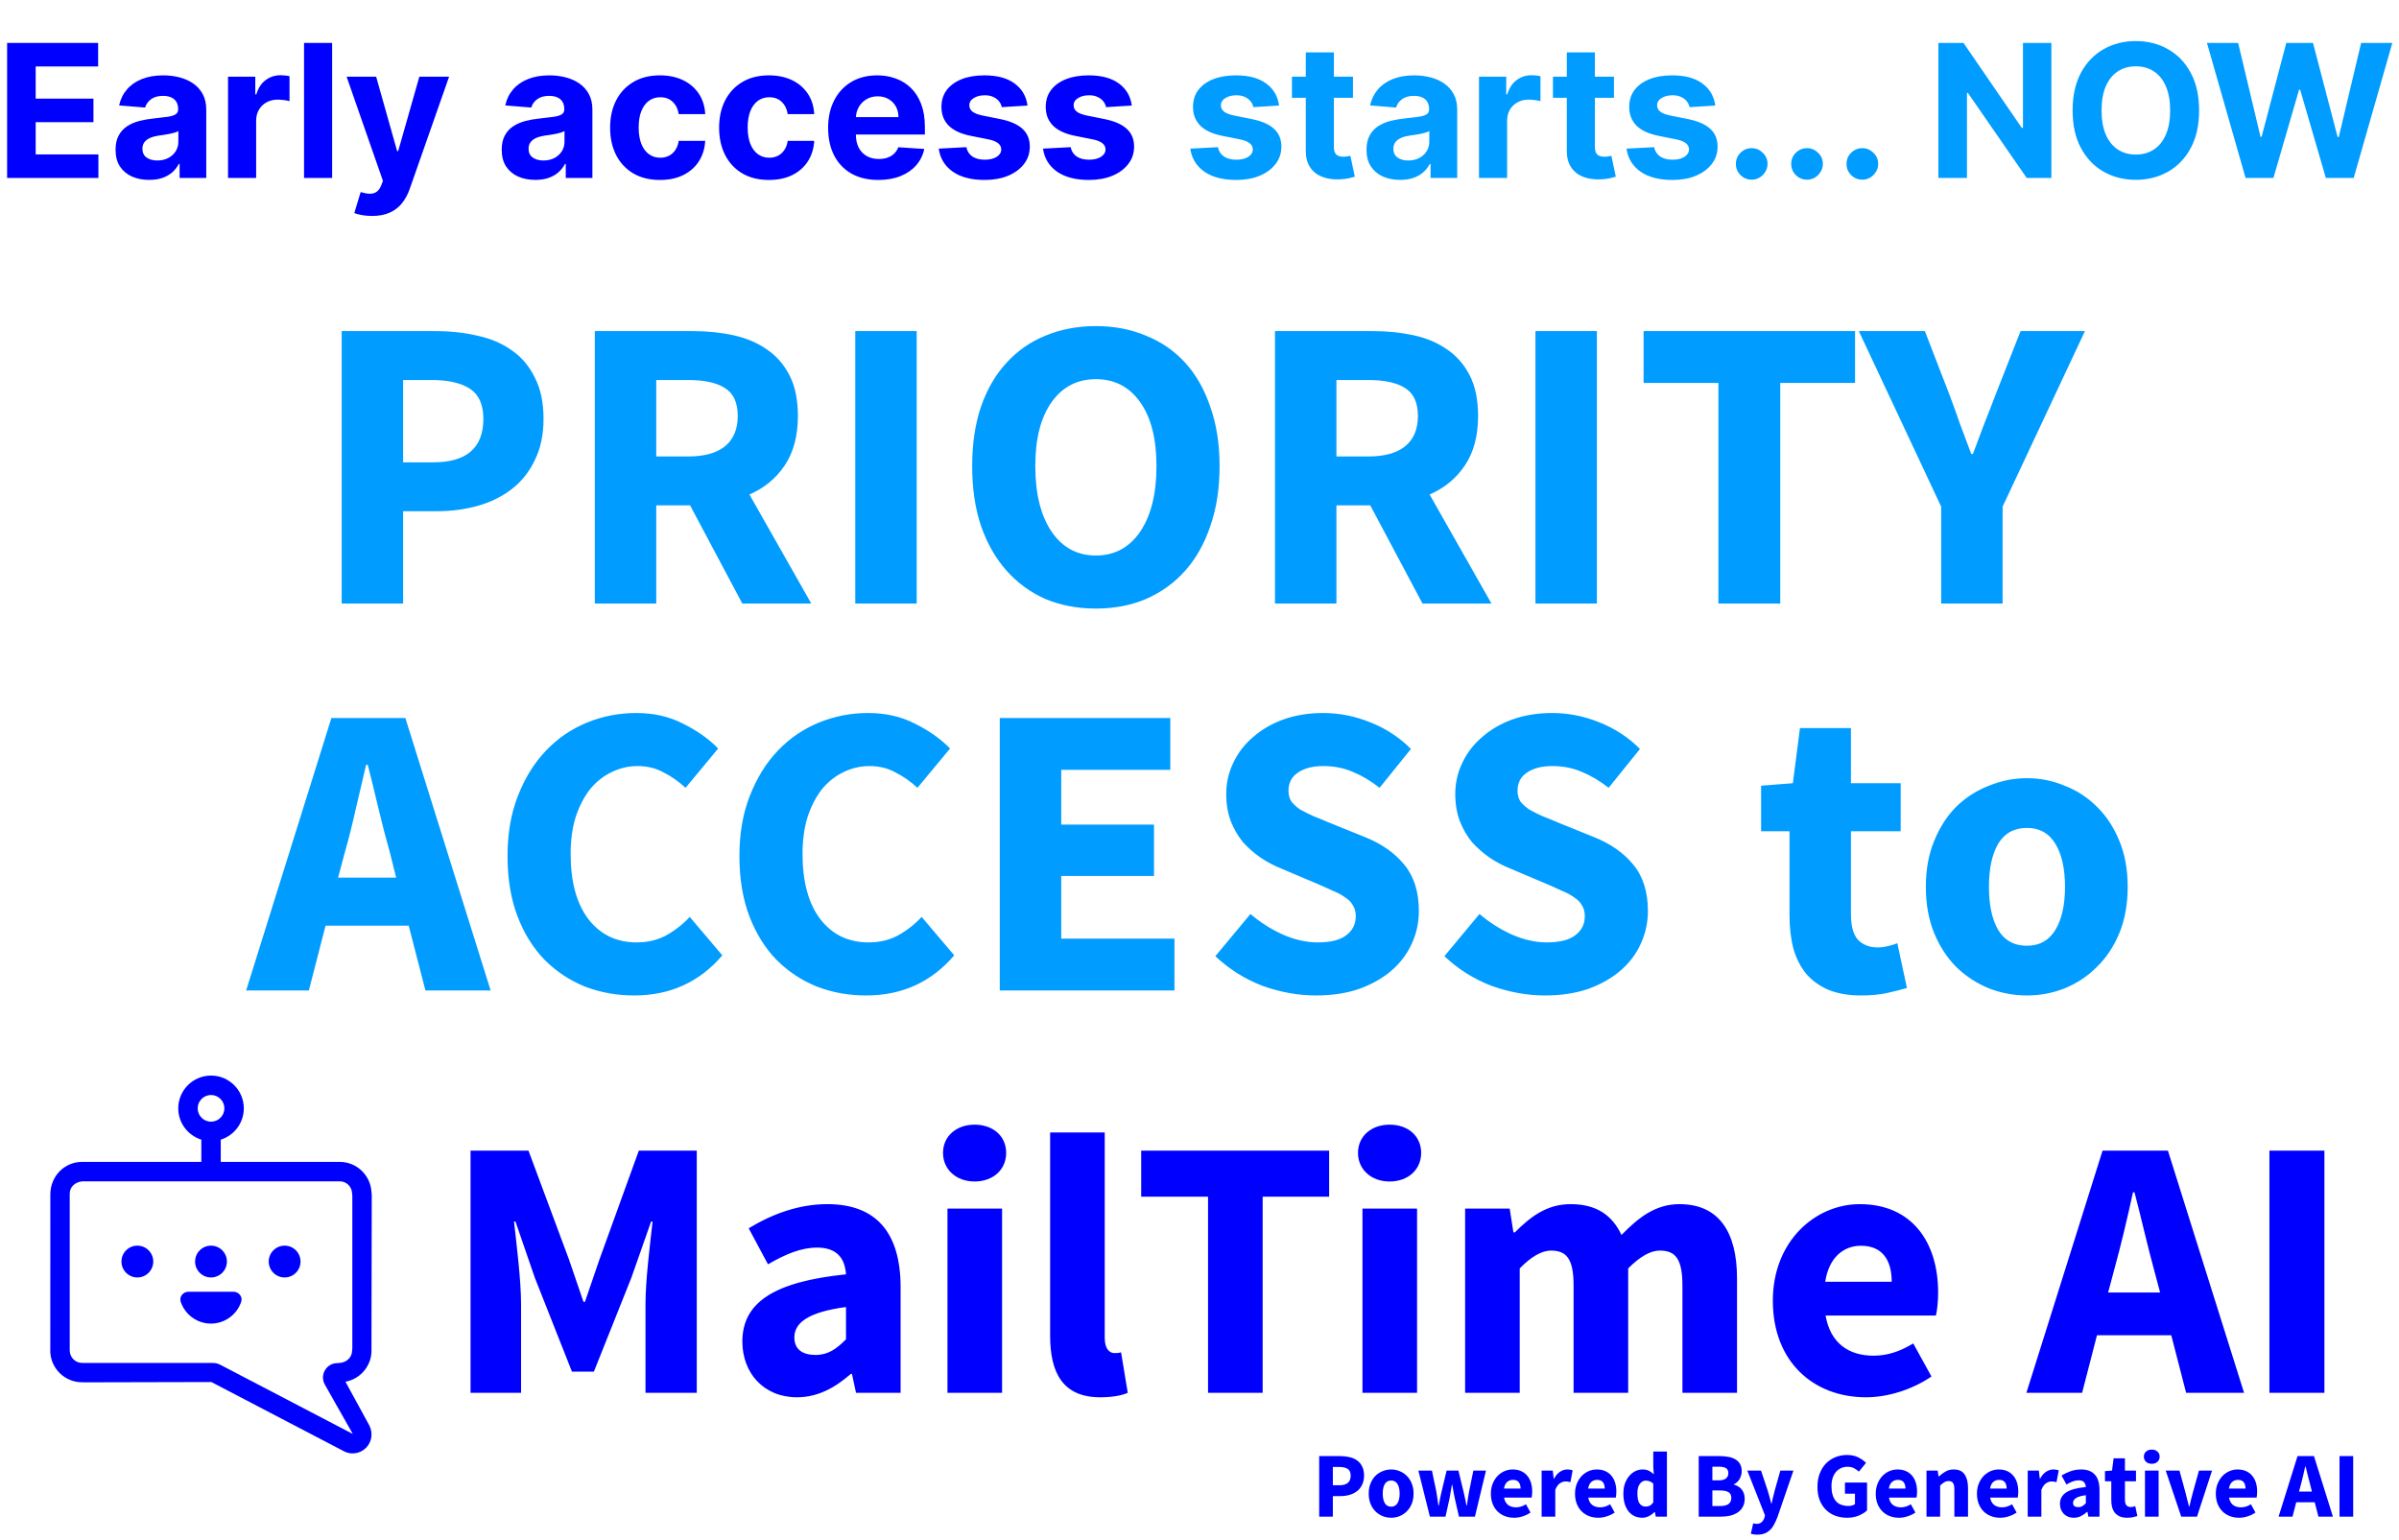 <svg width="310" height="199" viewBox="0 0 310 199" fill="none" xmlns="http://www.w3.org/2000/svg">
<path d="M60.804 180V148.704H68.292L73.524 162.768L75.396 168.24H75.588L77.46 162.768L82.548 148.704H90.036V180H83.412V168.528C83.412 165.456 83.988 160.896 84.324 157.872H84.132L81.588 165.12L76.74 177.264H73.908L69.108 165.12L66.612 157.872H66.42C66.756 160.896 67.332 165.456 67.332 168.528V180H60.804ZM95.928 173.376C95.928 168.384 99.912 165.648 109.32 164.688C109.176 162.576 108.12 161.232 105.576 161.232C103.56 161.232 101.544 162.048 99.24 163.392L96.744 158.736C99.768 156.912 103.176 155.616 106.92 155.616C113.016 155.616 116.376 159.072 116.376 166.368V180H110.616L110.088 177.552H109.944C107.928 179.328 105.672 180.576 102.984 180.576C98.664 180.576 95.928 177.408 95.928 173.376ZM102.648 172.848C102.648 174.384 103.704 175.104 105.384 175.104C107.016 175.104 108.072 174.336 109.32 173.088V168.912C104.28 169.584 102.648 171.024 102.648 172.848ZM125.937 152.688C123.585 152.688 121.857 151.152 121.857 148.992C121.857 146.832 123.585 145.344 125.937 145.344C128.337 145.344 130.017 146.832 130.017 148.992C130.017 151.152 128.337 152.688 125.937 152.688ZM122.433 180V156.192H129.489V180H122.433ZM135.698 172.608V146.352H142.754V172.896C142.754 174.384 143.426 174.864 144.002 174.864C144.29 174.864 144.482 174.864 144.866 174.768L145.73 180C144.962 180.336 143.762 180.576 142.178 180.576C137.33 180.576 135.698 177.408 135.698 172.608ZM156.105 180V154.656H147.465V148.704H171.753V154.656H163.161V180H156.105ZM179.562 152.688C177.21 152.688 175.482 151.152 175.482 148.992C175.482 146.832 177.21 145.344 179.562 145.344C181.962 145.344 183.642 146.832 183.642 148.992C183.642 151.152 181.962 152.688 179.562 152.688ZM176.058 180V156.192H183.114V180H176.058ZM189.323 180V156.192H195.083L195.563 159.264H195.755C197.723 157.296 199.835 155.616 202.955 155.616C206.315 155.616 208.331 157.056 209.531 159.6C211.643 157.44 213.851 155.616 217.019 155.616C222.155 155.616 224.459 159.264 224.459 165.216V180H217.403V166.128C217.403 162.672 216.491 161.616 214.475 161.616C213.275 161.616 211.931 162.384 210.395 163.92V180H203.339V166.128C203.339 162.672 202.427 161.616 200.411 161.616C199.259 161.616 197.867 162.384 196.379 163.92V180H189.323ZM229.087 168.096C229.087 160.368 234.607 155.616 240.319 155.616C247.087 155.616 250.447 160.56 250.447 167.04C250.447 168.288 250.303 169.44 250.159 170.016H235.903C236.527 173.616 238.927 175.2 242.095 175.2C243.871 175.2 245.503 174.672 247.231 173.616L249.583 177.888C247.135 179.568 243.967 180.576 241.135 180.576C234.319 180.576 229.087 175.968 229.087 168.096ZM235.855 165.648H244.447C244.447 162.912 243.295 160.992 240.463 160.992C238.255 160.992 236.335 162.48 235.855 165.648ZM272.412 167.04H279.132L278.364 164.16C277.5 161.04 276.684 157.344 275.82 154.08H275.628C274.908 157.392 274.044 161.04 273.18 164.16L272.412 167.04ZM282.492 180L280.572 172.56H270.972L269.052 180H261.851L271.692 148.704H280.14L289.98 180H282.492ZM293.257 180V148.704H300.361V180H293.257Z" fill="#0000FF"/>
<path fill-rule="evenodd" clip-rule="evenodd" d="M26.016 147.28C24.291 146.744 23.035 145.133 23.035 143.235C23.035 140.9 24.935 139 27.27 139C29.605 139 31.505 140.9 31.505 143.235C31.505 145.133 30.25 146.744 28.526 147.28V150.155H43.899C46.049 150.155 47.839 151.825 47.994 153.965C48.019 154.16 48.039 154.36 48.039 154.565L47.999 174.81C47.869 176.69 46.464 178.235 44.639 178.565L47.714 184.195C48.224 185.165 48.054 186.345 47.309 187.095C46.839 187.565 46.219 187.825 45.569 187.825V187.83C45.149 187.83 44.744 187.72 44.384 187.52L27.314 178.605L10.914 178.645L10.614 178.635H10.599C8.429 178.635 6.649 176.945 6.504 174.815L6.494 174.795V174.535H6.499L6.504 154.375C6.499 152 8.339 150.155 10.604 150.155H10.934H26.016V147.28ZM25.545 143.235C25.545 142.285 26.32 141.51 27.27 141.51C28.22 141.51 28.995 142.285 28.995 143.235C28.995 144.185 28.22 144.96 27.27 144.96C26.32 144.96 25.545 144.185 25.545 143.235ZM9.009 174.205V174.505C9.009 175.415 9.729 176.135 10.609 176.135H10.914H27.294C27.909 176.135 28.114 176.185 28.659 176.475L45.589 185.315L41.964 178.915C41.644 178.315 41.664 177.625 42.004 177.06C42.344 176.495 42.939 176.16 43.599 176.16C43.68 176.16 43.751 176.151 43.826 176.142L43.839 176.14C44.804 176.09 45.474 175.41 45.499 174.575L45.529 174.235V154.57C45.529 154.47 45.519 154.37 45.504 154.275L45.494 154.17C45.444 153.325 44.744 152.665 43.899 152.665H10.659C9.719 152.75 9.009 153.38 9.009 154.265V174.205ZM17.75 165.09C18.885 165.09 19.805 164.17 19.805 163.035C19.805 161.901 18.885 160.98 17.75 160.98C16.615 160.98 15.695 161.901 15.695 163.035C15.695 164.17 16.615 165.09 17.75 165.09ZM29.321 163.035C29.321 164.17 28.401 165.09 27.266 165.09C26.131 165.09 25.211 164.17 25.211 163.035C25.211 161.901 26.131 160.98 27.266 160.98C28.401 160.98 29.321 161.901 29.321 163.035ZM36.78 165.09C37.915 165.09 38.835 164.17 38.835 163.035C38.835 161.901 37.915 160.98 36.78 160.98C35.645 160.98 34.725 161.901 34.725 163.035C34.725 164.17 35.645 165.09 36.78 165.09ZM24.345 166.936H30.174C30.84 166.936 31.384 167.576 31.174 168.211C30.64 169.856 29.09 171.051 27.259 171.051C25.43 171.051 23.884 169.861 23.345 168.211C23.134 167.576 23.68 166.936 24.345 166.936Z" fill="#0000FF"/>
<path d="M170.467 196V188.176H173.155C173.587 188.176 173.991 188.22 174.367 188.308C174.743 188.388 175.071 188.528 175.351 188.728C175.631 188.92 175.851 189.18 176.011 189.508C176.179 189.828 176.263 190.224 176.263 190.696C176.263 191.152 176.179 191.548 176.011 191.884C175.851 192.22 175.631 192.496 175.351 192.712C175.071 192.928 174.747 193.088 174.379 193.192C174.011 193.296 173.619 193.348 173.203 193.348H172.231V196H170.467ZM172.231 191.944H173.095C174.055 191.944 174.535 191.528 174.535 190.696C174.535 190.288 174.407 190 174.151 189.832C173.895 189.664 173.527 189.58 173.047 189.58H172.231V191.944ZM179.77 196.144C179.394 196.144 179.03 196.076 178.678 195.94C178.326 195.796 178.014 195.592 177.742 195.328C177.478 195.064 177.266 194.74 177.106 194.356C176.946 193.964 176.866 193.52 176.866 193.024C176.866 192.528 176.946 192.088 177.106 191.704C177.266 191.312 177.478 190.984 177.742 190.72C178.014 190.456 178.326 190.256 178.678 190.12C179.03 189.976 179.394 189.904 179.77 189.904C180.146 189.904 180.506 189.976 180.85 190.12C181.202 190.256 181.51 190.456 181.774 190.72C182.046 190.984 182.262 191.312 182.422 191.704C182.582 192.088 182.662 192.528 182.662 193.024C182.662 193.52 182.582 193.964 182.422 194.356C182.262 194.74 182.046 195.064 181.774 195.328C181.51 195.592 181.202 195.796 180.85 195.94C180.506 196.076 180.146 196.144 179.77 196.144ZM179.77 194.716C180.13 194.716 180.402 194.564 180.586 194.26C180.77 193.956 180.862 193.544 180.862 193.024C180.862 192.504 180.77 192.092 180.586 191.788C180.402 191.484 180.13 191.332 179.77 191.332C179.402 191.332 179.126 191.484 178.942 191.788C178.766 192.092 178.678 192.504 178.678 193.024C178.678 193.544 178.766 193.956 178.942 194.26C179.126 194.564 179.402 194.716 179.77 194.716ZM184.772 196L183.284 190.048H185.036L185.612 192.808C185.66 193.104 185.704 193.396 185.744 193.684C185.784 193.972 185.828 194.268 185.876 194.572H185.924C185.98 194.268 186.032 193.968 186.08 193.672C186.136 193.376 186.2 193.088 186.272 192.808L186.932 190.048H188.456L189.128 192.808C189.2 193.104 189.264 193.396 189.32 193.684C189.376 193.972 189.436 194.268 189.5 194.572H189.548C189.604 194.268 189.648 193.972 189.68 193.684C189.72 193.396 189.768 193.104 189.824 192.808L190.388 190.048H192.02L190.592 196H188.528L187.988 193.624C187.924 193.344 187.868 193.064 187.82 192.784C187.772 192.504 187.72 192.204 187.664 191.884H187.616C187.56 192.204 187.508 192.504 187.46 192.784C187.42 193.064 187.372 193.344 187.316 193.624L186.788 196H184.772ZM195.663 196.144C195.239 196.144 194.843 196.076 194.475 195.94C194.107 195.796 193.787 195.592 193.515 195.328C193.243 195.056 193.031 194.728 192.879 194.344C192.727 193.96 192.651 193.52 192.651 193.024C192.651 192.544 192.731 192.112 192.891 191.728C193.051 191.336 193.259 191.008 193.515 190.744C193.779 190.472 194.079 190.264 194.415 190.12C194.751 189.976 195.099 189.904 195.459 189.904C195.883 189.904 196.251 189.976 196.563 190.12C196.883 190.264 197.147 190.464 197.355 190.72C197.571 190.976 197.731 191.28 197.835 191.632C197.939 191.976 197.991 192.352 197.991 192.76C197.991 192.92 197.983 193.072 197.967 193.216C197.951 193.36 197.935 193.468 197.919 193.54H194.355C194.435 193.972 194.611 194.292 194.883 194.5C195.163 194.7 195.503 194.8 195.903 194.8C196.327 194.8 196.755 194.668 197.187 194.404L197.775 195.472C197.471 195.68 197.131 195.844 196.755 195.964C196.387 196.084 196.023 196.144 195.663 196.144ZM194.343 192.376H196.491C196.491 192.04 196.415 191.768 196.263 191.56C196.111 191.352 195.855 191.248 195.495 191.248C195.215 191.248 194.967 191.34 194.751 191.524C194.543 191.708 194.407 191.992 194.343 192.376ZM199.21 196V190.048H200.65L200.77 191.092H200.818C201.034 190.684 201.294 190.384 201.598 190.192C201.902 190 202.206 189.904 202.51 189.904C202.678 189.904 202.814 189.916 202.918 189.94C203.03 189.956 203.13 189.984 203.218 190.024L202.93 191.548C202.818 191.516 202.714 191.492 202.618 191.476C202.522 191.46 202.41 191.452 202.282 191.452C202.058 191.452 201.822 191.532 201.574 191.692C201.334 191.852 201.134 192.136 200.974 192.544V196H199.21ZM206.538 196.144C206.114 196.144 205.718 196.076 205.35 195.94C204.982 195.796 204.662 195.592 204.39 195.328C204.118 195.056 203.906 194.728 203.754 194.344C203.602 193.96 203.526 193.52 203.526 193.024C203.526 192.544 203.606 192.112 203.766 191.728C203.926 191.336 204.134 191.008 204.39 190.744C204.654 190.472 204.954 190.264 205.29 190.12C205.626 189.976 205.974 189.904 206.334 189.904C206.758 189.904 207.126 189.976 207.438 190.12C207.758 190.264 208.022 190.464 208.23 190.72C208.446 190.976 208.606 191.28 208.71 191.632C208.814 191.976 208.866 192.352 208.866 192.76C208.866 192.92 208.858 193.072 208.842 193.216C208.826 193.36 208.81 193.468 208.794 193.54H205.23C205.31 193.972 205.486 194.292 205.758 194.5C206.038 194.7 206.378 194.8 206.778 194.8C207.202 194.8 207.63 194.668 208.062 194.404L208.65 195.472C208.346 195.68 208.006 195.844 207.63 195.964C207.262 196.084 206.898 196.144 206.538 196.144ZM205.218 192.376H207.366C207.366 192.04 207.29 191.768 207.138 191.56C206.986 191.352 206.73 191.248 206.37 191.248C206.09 191.248 205.842 191.34 205.626 191.524C205.418 191.708 205.282 191.992 205.218 192.376ZM212.209 196.144C211.841 196.144 211.505 196.072 211.201 195.928C210.905 195.784 210.649 195.58 210.433 195.316C210.225 195.044 210.061 194.716 209.941 194.332C209.829 193.948 209.773 193.512 209.773 193.024C209.773 192.536 209.841 192.1 209.977 191.716C210.121 191.332 210.305 191.008 210.529 190.744C210.761 190.472 211.025 190.264 211.321 190.12C211.625 189.976 211.933 189.904 212.245 189.904C212.581 189.904 212.857 189.96 213.073 190.072C213.289 190.184 213.501 190.336 213.709 190.528L213.637 189.616V187.588H215.401V196H213.961L213.841 195.412H213.793C213.585 195.62 213.341 195.796 213.061 195.94C212.781 196.076 212.497 196.144 212.209 196.144ZM212.665 194.704C212.857 194.704 213.029 194.664 213.181 194.584C213.341 194.504 213.493 194.364 213.637 194.164V191.728C213.477 191.584 213.313 191.484 213.145 191.428C212.977 191.372 212.813 191.344 212.653 191.344C212.373 191.344 212.125 191.48 211.909 191.752C211.693 192.016 211.585 192.432 211.585 193C211.585 193.592 211.677 194.024 211.861 194.296C212.053 194.568 212.321 194.704 212.665 194.704ZM219.51 196V188.176H222.186C222.594 188.176 222.97 188.208 223.314 188.272C223.666 188.328 223.97 188.432 224.226 188.584C224.49 188.736 224.694 188.936 224.838 189.184C224.99 189.432 225.066 189.744 225.066 190.12C225.066 190.296 225.042 190.472 224.994 190.648C224.946 190.824 224.878 190.988 224.79 191.14C224.702 191.292 224.594 191.428 224.466 191.548C224.346 191.668 224.206 191.756 224.046 191.812V191.86C224.246 191.908 224.43 191.984 224.598 192.088C224.766 192.184 224.914 192.308 225.042 192.46C225.17 192.612 225.27 192.792 225.342 193C225.414 193.2 225.45 193.432 225.45 193.696C225.45 194.096 225.37 194.44 225.21 194.728C225.058 195.016 224.842 195.256 224.562 195.448C224.29 195.632 223.97 195.772 223.602 195.868C223.234 195.956 222.838 196 222.414 196H219.51ZM221.274 191.308H222.102C222.534 191.308 222.846 191.224 223.038 191.056C223.238 190.888 223.338 190.664 223.338 190.384C223.338 190.08 223.238 189.864 223.038 189.736C222.838 189.608 222.53 189.544 222.114 189.544H221.274V191.308ZM221.274 194.632H222.27C223.238 194.632 223.722 194.28 223.722 193.576C223.722 193.232 223.602 192.988 223.362 192.844C223.122 192.692 222.758 192.616 222.27 192.616H221.274V194.632ZM227.081 198.328C226.897 198.328 226.741 198.316 226.613 198.292C226.485 198.276 226.361 198.248 226.241 198.208L226.553 196.864C226.609 196.88 226.673 196.896 226.745 196.912C226.817 196.928 226.885 196.936 226.949 196.936C227.245 196.936 227.473 196.864 227.633 196.72C227.793 196.576 227.913 196.388 227.993 196.156L228.077 195.844L225.785 190.048H227.561L228.413 192.604C228.501 192.876 228.581 193.152 228.653 193.432C228.725 193.712 228.801 194 228.881 194.296H228.929C228.993 194.016 229.057 193.736 229.121 193.456C229.193 193.168 229.265 192.884 229.337 192.604L230.057 190.048H231.749L229.685 196.06C229.541 196.436 229.389 196.764 229.229 197.044C229.077 197.332 228.897 197.568 228.689 197.752C228.489 197.944 228.257 198.088 227.993 198.184C227.737 198.28 227.433 198.328 227.081 198.328ZM238.681 196.144C238.145 196.144 237.641 196.06 237.169 195.892C236.705 195.716 236.301 195.46 235.957 195.124C235.613 194.788 235.341 194.372 235.141 193.876C234.949 193.372 234.853 192.792 234.853 192.136C234.853 191.488 234.953 190.912 235.153 190.408C235.353 189.896 235.625 189.464 235.969 189.112C236.321 188.76 236.729 188.492 237.193 188.308C237.657 188.124 238.149 188.032 238.669 188.032C239.237 188.032 239.725 188.136 240.133 188.344C240.541 188.552 240.873 188.788 241.129 189.052L240.205 190.18C240.005 190.004 239.793 189.856 239.569 189.736C239.345 189.616 239.065 189.556 238.729 189.556C238.425 189.556 238.145 189.616 237.889 189.736C237.641 189.848 237.425 190.012 237.241 190.228C237.057 190.444 236.913 190.708 236.809 191.02C236.713 191.332 236.665 191.684 236.665 192.076C236.665 192.884 236.845 193.512 237.205 193.96C237.573 194.4 238.125 194.62 238.861 194.62C239.021 194.62 239.177 194.6 239.329 194.56C239.481 194.52 239.605 194.46 239.701 194.38V193.036H238.405V191.596H241.261V195.196C240.989 195.46 240.629 195.684 240.181 195.868C239.733 196.052 239.233 196.144 238.681 196.144ZM245.397 196.144C244.973 196.144 244.577 196.076 244.209 195.94C243.841 195.796 243.521 195.592 243.249 195.328C242.977 195.056 242.765 194.728 242.613 194.344C242.461 193.96 242.385 193.52 242.385 193.024C242.385 192.544 242.465 192.112 242.625 191.728C242.785 191.336 242.993 191.008 243.249 190.744C243.513 190.472 243.813 190.264 244.149 190.12C244.485 189.976 244.833 189.904 245.193 189.904C245.617 189.904 245.985 189.976 246.297 190.12C246.617 190.264 246.881 190.464 247.089 190.72C247.305 190.976 247.465 191.28 247.569 191.632C247.673 191.976 247.725 192.352 247.725 192.76C247.725 192.92 247.717 193.072 247.701 193.216C247.685 193.36 247.669 193.468 247.653 193.54H244.089C244.169 193.972 244.345 194.292 244.617 194.5C244.897 194.7 245.237 194.8 245.637 194.8C246.061 194.8 246.489 194.668 246.921 194.404L247.509 195.472C247.205 195.68 246.865 195.844 246.489 195.964C246.121 196.084 245.757 196.144 245.397 196.144ZM244.077 192.376H246.225C246.225 192.04 246.149 191.768 245.997 191.56C245.845 191.352 245.589 191.248 245.229 191.248C244.949 191.248 244.701 191.34 244.485 191.524C244.277 191.708 244.141 191.992 244.077 192.376ZM248.944 196V190.048H250.384L250.504 190.804H250.552C250.808 190.564 251.088 190.356 251.392 190.18C251.696 189.996 252.052 189.904 252.46 189.904C253.108 189.904 253.576 190.116 253.864 190.54C254.16 190.964 254.308 191.552 254.308 192.304V196H252.544V192.532C252.544 192.1 252.484 191.804 252.364 191.644C252.252 191.484 252.068 191.404 251.812 191.404C251.588 191.404 251.396 191.456 251.236 191.56C251.076 191.656 250.9 191.796 250.708 191.98V196H248.944ZM258.475 196.144C258.051 196.144 257.655 196.076 257.287 195.94C256.919 195.796 256.599 195.592 256.327 195.328C256.055 195.056 255.843 194.728 255.691 194.344C255.539 193.96 255.463 193.52 255.463 193.024C255.463 192.544 255.543 192.112 255.703 191.728C255.863 191.336 256.071 191.008 256.327 190.744C256.591 190.472 256.891 190.264 257.227 190.12C257.563 189.976 257.911 189.904 258.271 189.904C258.695 189.904 259.063 189.976 259.375 190.12C259.695 190.264 259.959 190.464 260.167 190.72C260.383 190.976 260.543 191.28 260.647 191.632C260.751 191.976 260.803 192.352 260.803 192.76C260.803 192.92 260.795 193.072 260.779 193.216C260.763 193.36 260.747 193.468 260.731 193.54H257.167C257.247 193.972 257.423 194.292 257.695 194.5C257.975 194.7 258.315 194.8 258.715 194.8C259.139 194.8 259.567 194.668 259.999 194.404L260.587 195.472C260.283 195.68 259.943 195.844 259.567 195.964C259.199 196.084 258.835 196.144 258.475 196.144ZM257.155 192.376H259.303C259.303 192.04 259.227 191.768 259.075 191.56C258.923 191.352 258.667 191.248 258.307 191.248C258.027 191.248 257.779 191.34 257.563 191.524C257.355 191.708 257.219 191.992 257.155 192.376ZM262.022 196V190.048H263.462L263.582 191.092H263.63C263.846 190.684 264.106 190.384 264.41 190.192C264.714 190 265.018 189.904 265.322 189.904C265.49 189.904 265.626 189.916 265.73 189.94C265.842 189.956 265.942 189.984 266.03 190.024L265.742 191.548C265.63 191.516 265.526 191.492 265.43 191.476C265.334 191.46 265.222 191.452 265.094 191.452C264.87 191.452 264.634 191.532 264.386 191.692C264.146 191.852 263.946 192.136 263.786 192.544V196H262.022ZM267.964 196.144C267.692 196.144 267.444 196.096 267.22 196C267.004 195.912 266.82 195.788 266.668 195.628C266.516 195.46 266.396 195.268 266.308 195.052C266.228 194.836 266.188 194.6 266.188 194.344C266.188 193.72 266.452 193.232 266.98 192.88C267.508 192.528 268.36 192.292 269.536 192.172C269.52 191.908 269.44 191.7 269.296 191.548C269.16 191.388 268.928 191.308 268.6 191.308C268.344 191.308 268.088 191.356 267.832 191.452C267.584 191.548 267.316 191.68 267.028 191.848L266.392 190.684C266.776 190.452 267.176 190.264 267.592 190.12C268.016 189.976 268.464 189.904 268.936 189.904C269.704 189.904 270.288 190.124 270.688 190.564C271.096 190.996 271.3 191.672 271.3 192.592V196H269.86L269.74 195.388H269.692C269.436 195.612 269.168 195.796 268.888 195.94C268.608 196.076 268.3 196.144 267.964 196.144ZM268.564 194.776C268.764 194.776 268.936 194.732 269.08 194.644C269.224 194.556 269.376 194.432 269.536 194.272V193.228C268.912 193.316 268.48 193.444 268.24 193.612C268 193.78 267.88 193.98 267.88 194.212C267.88 194.404 267.94 194.548 268.06 194.644C268.188 194.732 268.356 194.776 268.564 194.776ZM274.873 196.144C274.505 196.144 274.189 196.088 273.925 195.976C273.669 195.864 273.457 195.708 273.289 195.508C273.129 195.308 273.009 195.068 272.929 194.788C272.857 194.5 272.821 194.184 272.821 193.84V191.428H272.005V190.12L272.917 190.048L273.121 188.464H274.585V190.048H276.013V191.428H274.585V193.816C274.585 194.152 274.653 194.396 274.789 194.548C274.933 194.692 275.121 194.764 275.353 194.764C275.449 194.764 275.545 194.752 275.641 194.728C275.745 194.704 275.837 194.676 275.917 194.644L276.193 195.928C276.033 195.976 275.845 196.024 275.629 196.072C275.413 196.12 275.161 196.144 274.873 196.144ZM277.175 196V190.048H278.939V196H277.175ZM278.051 189.172C277.755 189.172 277.511 189.088 277.319 188.92C277.127 188.744 277.031 188.52 277.031 188.248C277.031 187.976 277.127 187.756 277.319 187.588C277.511 187.42 277.755 187.336 278.051 187.336C278.355 187.336 278.599 187.42 278.783 187.588C278.975 187.756 279.071 187.976 279.071 188.248C279.071 188.52 278.975 188.744 278.783 188.92C278.599 189.088 278.355 189.172 278.051 189.172ZM281.859 196L279.855 190.048H281.631L282.399 192.856C282.479 193.152 282.555 193.456 282.627 193.768C282.707 194.072 282.787 194.38 282.867 194.692H282.915C282.987 194.38 283.059 194.072 283.131 193.768C283.211 193.456 283.291 193.152 283.371 192.856L284.151 190.048H285.843L283.899 196H281.859ZM289.342 196.144C288.918 196.144 288.522 196.076 288.154 195.94C287.786 195.796 287.466 195.592 287.194 195.328C286.922 195.056 286.71 194.728 286.558 194.344C286.406 193.96 286.33 193.52 286.33 193.024C286.33 192.544 286.41 192.112 286.57 191.728C286.73 191.336 286.938 191.008 287.194 190.744C287.458 190.472 287.758 190.264 288.094 190.12C288.43 189.976 288.778 189.904 289.138 189.904C289.562 189.904 289.93 189.976 290.242 190.12C290.562 190.264 290.826 190.464 291.034 190.72C291.25 190.976 291.41 191.28 291.514 191.632C291.618 191.976 291.67 192.352 291.67 192.76C291.67 192.92 291.662 193.072 291.646 193.216C291.63 193.36 291.614 193.468 291.598 193.54H288.034C288.114 193.972 288.29 194.292 288.562 194.5C288.842 194.7 289.182 194.8 289.582 194.8C290.006 194.8 290.434 194.668 290.866 194.404L291.454 195.472C291.15 195.68 290.81 195.844 290.434 195.964C290.066 196.084 289.702 196.144 289.342 196.144ZM288.022 192.376H290.17C290.17 192.04 290.094 191.768 289.942 191.56C289.79 191.352 289.534 191.248 289.174 191.248C288.894 191.248 288.646 191.34 288.43 191.524C288.222 191.708 288.086 191.992 288.022 192.376ZM297.272 192.04L297.08 192.76H298.748L298.568 192.04C298.456 191.648 298.348 191.232 298.244 190.792C298.14 190.352 298.036 189.928 297.932 189.52H297.884C297.788 189.936 297.688 190.364 297.584 190.804C297.488 191.236 297.384 191.648 297.272 192.04ZM294.44 196L296.888 188.176H299.012L301.46 196H299.588L299.108 194.14H296.72L296.24 196H294.44ZM302.315 196V188.176H304.079V196H302.315Z" fill="#0000FF"/>
<path d="M0.919 23V5.545H12.681V8.588H4.61V12.747H12.076V15.79H4.61V19.957H12.715V23H0.919ZM19.279 23.247C18.444 23.247 17.7 23.102 17.047 22.812C16.393 22.517 15.876 22.082 15.495 21.509C15.12 20.929 14.933 20.207 14.933 19.344C14.933 18.616 15.066 18.006 15.334 17.511C15.601 17.017 15.964 16.619 16.424 16.318C16.885 16.017 17.407 15.79 17.992 15.636C18.584 15.483 19.203 15.375 19.851 15.312C20.612 15.233 21.226 15.159 21.691 15.091C22.157 15.017 22.495 14.909 22.706 14.767C22.916 14.625 23.021 14.415 23.021 14.136V14.085C23.021 13.546 22.851 13.128 22.51 12.832C22.174 12.537 21.697 12.389 21.078 12.389C20.424 12.389 19.904 12.534 19.518 12.824C19.132 13.108 18.876 13.466 18.751 13.898L15.393 13.625C15.564 12.829 15.899 12.142 16.399 11.562C16.899 10.977 17.544 10.528 18.334 10.216C19.129 9.898 20.049 9.739 21.095 9.739C21.822 9.739 22.518 9.824 23.183 9.994C23.853 10.165 24.447 10.429 24.964 10.787C25.487 11.145 25.899 11.605 26.2 12.168C26.501 12.724 26.652 13.392 26.652 14.171V23H23.209V21.185H23.106C22.896 21.594 22.615 21.954 22.262 22.267C21.91 22.574 21.487 22.815 20.992 22.991C20.498 23.162 19.927 23.247 19.279 23.247ZM20.319 20.741C20.853 20.741 21.325 20.636 21.734 20.426C22.143 20.21 22.464 19.921 22.697 19.557C22.93 19.193 23.047 18.781 23.047 18.321V16.932C22.933 17.006 22.777 17.074 22.578 17.136C22.385 17.193 22.166 17.247 21.922 17.298C21.677 17.344 21.433 17.386 21.189 17.426C20.944 17.46 20.723 17.491 20.524 17.52C20.098 17.582 19.726 17.682 19.407 17.818C19.089 17.954 18.842 18.139 18.666 18.372C18.49 18.599 18.402 18.884 18.402 19.224C18.402 19.719 18.581 20.097 18.939 20.358C19.302 20.614 19.762 20.741 20.319 20.741ZM29.468 23V9.909H32.988V12.193H33.125C33.363 11.381 33.764 10.767 34.326 10.352C34.889 9.932 35.537 9.722 36.27 9.722C36.451 9.722 36.647 9.733 36.858 9.756C37.068 9.778 37.252 9.81 37.412 9.849V13.071C37.241 13.02 37.005 12.974 36.704 12.935C36.403 12.895 36.127 12.875 35.877 12.875C35.343 12.875 34.866 12.992 34.446 13.224C34.031 13.452 33.701 13.77 33.457 14.179C33.218 14.588 33.099 15.06 33.099 15.594V23H29.468ZM42.919 5.545V23H39.289V5.545H42.919ZM48.069 27.909C47.609 27.909 47.177 27.872 46.774 27.798C46.376 27.73 46.047 27.642 45.785 27.534L46.603 24.824C47.029 24.954 47.413 25.026 47.754 25.037C48.1 25.048 48.399 24.969 48.649 24.798C48.904 24.628 49.112 24.338 49.271 23.929L49.484 23.375L44.788 9.909H48.606L51.316 19.523H51.453L54.189 9.909H58.032L52.944 24.415C52.7 25.119 52.367 25.733 51.947 26.256C51.532 26.784 51.007 27.19 50.37 27.474C49.734 27.764 48.967 27.909 48.069 27.909ZM69.178 23.247C68.343 23.247 67.598 23.102 66.945 22.812C66.291 22.517 65.775 22.082 65.394 21.509C65.019 20.929 64.831 20.207 64.831 19.344C64.831 18.616 64.965 18.006 65.232 17.511C65.499 17.017 65.863 16.619 66.323 16.318C66.783 16.017 67.306 15.79 67.891 15.636C68.482 15.483 69.101 15.375 69.749 15.312C70.51 15.233 71.124 15.159 71.59 15.091C72.056 15.017 72.394 14.909 72.604 14.767C72.814 14.625 72.919 14.415 72.919 14.136V14.085C72.919 13.546 72.749 13.128 72.408 12.832C72.073 12.537 71.596 12.389 70.976 12.389C70.323 12.389 69.803 12.534 69.416 12.824C69.03 13.108 68.775 13.466 68.65 13.898L65.291 13.625C65.462 12.829 65.797 12.142 66.297 11.562C66.797 10.977 67.442 10.528 68.232 10.216C69.027 9.898 69.948 9.739 70.993 9.739C71.721 9.739 72.416 9.824 73.081 9.994C73.752 10.165 74.346 10.429 74.863 10.787C75.385 11.145 75.797 11.605 76.098 12.168C76.4 12.724 76.55 13.392 76.55 14.171V23H73.107V21.185H73.005C72.794 21.594 72.513 21.954 72.161 22.267C71.809 22.574 71.385 22.815 70.891 22.991C70.397 23.162 69.826 23.247 69.178 23.247ZM70.218 20.741C70.752 20.741 71.223 20.636 71.632 20.426C72.041 20.21 72.363 19.921 72.596 19.557C72.829 19.193 72.945 18.781 72.945 18.321V16.932C72.831 17.006 72.675 17.074 72.476 17.136C72.283 17.193 72.064 17.247 71.82 17.298C71.576 17.344 71.331 17.386 71.087 17.426C70.843 17.46 70.621 17.491 70.422 17.52C69.996 17.582 69.624 17.682 69.306 17.818C68.988 17.954 68.74 18.139 68.564 18.372C68.388 18.599 68.3 18.884 68.3 19.224C68.3 19.719 68.479 20.097 68.837 20.358C69.201 20.614 69.661 20.741 70.218 20.741ZM85.282 23.256C83.941 23.256 82.787 22.972 81.821 22.403C80.861 21.829 80.123 21.034 79.606 20.017C79.094 19 78.838 17.829 78.838 16.506C78.838 15.165 79.097 13.989 79.614 12.977C80.137 11.96 80.878 11.168 81.838 10.599C82.799 10.026 83.941 9.739 85.265 9.739C86.407 9.739 87.407 9.946 88.265 10.361C89.123 10.776 89.802 11.358 90.302 12.108C90.802 12.858 91.077 13.739 91.128 14.75H87.702C87.606 14.097 87.35 13.571 86.935 13.173C86.526 12.77 85.989 12.568 85.324 12.568C84.762 12.568 84.27 12.722 83.85 13.028C83.435 13.329 83.111 13.77 82.878 14.349C82.645 14.929 82.529 15.631 82.529 16.454C82.529 17.29 82.642 18 82.87 18.585C83.103 19.171 83.429 19.616 83.85 19.923C84.27 20.23 84.762 20.384 85.324 20.384C85.739 20.384 86.111 20.298 86.441 20.128C86.776 19.957 87.052 19.71 87.267 19.386C87.489 19.057 87.634 18.662 87.702 18.202H91.128C91.071 19.202 90.799 20.082 90.31 20.844C89.827 21.599 89.159 22.19 88.307 22.616C87.455 23.043 86.446 23.256 85.282 23.256ZM99.368 23.256C98.027 23.256 96.873 22.972 95.907 22.403C94.947 21.829 94.209 21.034 93.691 20.017C93.18 19 92.924 17.829 92.924 16.506C92.924 15.165 93.183 13.989 93.7 12.977C94.223 11.96 94.964 11.168 95.924 10.599C96.885 10.026 98.027 9.739 99.35 9.739C100.493 9.739 101.493 9.946 102.35 10.361C103.208 10.776 103.887 11.358 104.387 12.108C104.887 12.858 105.163 13.739 105.214 14.75H101.788C101.691 14.097 101.436 13.571 101.021 13.173C100.612 12.77 100.075 12.568 99.41 12.568C98.848 12.568 98.356 12.722 97.936 13.028C97.521 13.329 97.197 13.77 96.964 14.349C96.731 14.929 96.615 15.631 96.615 16.454C96.615 17.29 96.728 18 96.956 18.585C97.189 19.171 97.515 19.616 97.936 19.923C98.356 20.23 98.848 20.384 99.41 20.384C99.825 20.384 100.197 20.298 100.527 20.128C100.862 19.957 101.137 19.71 101.353 19.386C101.575 19.057 101.72 18.662 101.788 18.202H105.214C105.157 19.202 104.885 20.082 104.396 20.844C103.913 21.599 103.245 22.19 102.393 22.616C101.541 23.043 100.532 23.256 99.368 23.256ZM113.505 23.256C112.158 23.256 110.999 22.983 110.027 22.438C109.061 21.886 108.317 21.108 107.794 20.102C107.272 19.091 107.01 17.895 107.01 16.514C107.01 15.168 107.272 13.986 107.794 12.969C108.317 11.952 109.053 11.159 110.002 10.591C110.956 10.023 112.076 9.739 113.36 9.739C114.223 9.739 115.027 9.878 115.772 10.156C116.522 10.429 117.175 10.841 117.732 11.392C118.294 11.943 118.732 12.636 119.044 13.472C119.357 14.301 119.513 15.273 119.513 16.386V17.384H108.459V15.133H116.096C116.096 14.611 115.982 14.148 115.755 13.744C115.527 13.341 115.212 13.026 114.809 12.798C114.411 12.565 113.948 12.449 113.419 12.449C112.868 12.449 112.38 12.577 111.953 12.832C111.533 13.082 111.203 13.421 110.965 13.847C110.726 14.267 110.604 14.736 110.598 15.253V17.392C110.598 18.04 110.718 18.599 110.956 19.071C111.201 19.543 111.544 19.906 111.988 20.162C112.431 20.418 112.956 20.546 113.564 20.546C113.968 20.546 114.337 20.489 114.672 20.375C115.007 20.261 115.294 20.091 115.533 19.864C115.772 19.636 115.953 19.358 116.078 19.028L119.436 19.25C119.266 20.057 118.917 20.761 118.388 21.364C117.865 21.96 117.189 22.426 116.36 22.761C115.536 23.091 114.584 23.256 113.505 23.256ZM132.775 13.642L129.451 13.847C129.394 13.562 129.272 13.307 129.084 13.079C128.897 12.847 128.65 12.662 128.343 12.526C128.042 12.383 127.681 12.312 127.26 12.312C126.698 12.312 126.223 12.432 125.837 12.671C125.451 12.903 125.257 13.216 125.257 13.608C125.257 13.921 125.382 14.185 125.632 14.401C125.882 14.617 126.311 14.79 126.919 14.921L129.289 15.398C130.561 15.659 131.51 16.079 132.135 16.659C132.76 17.239 133.073 18 133.073 18.943C133.073 19.801 132.82 20.554 132.314 21.202C131.814 21.849 131.127 22.355 130.252 22.719C129.382 23.077 128.38 23.256 127.243 23.256C125.51 23.256 124.13 22.895 123.101 22.173C122.078 21.446 121.479 20.457 121.303 19.207L124.874 19.02C124.982 19.548 125.243 19.952 125.658 20.23C126.073 20.503 126.604 20.639 127.252 20.639C127.888 20.639 128.4 20.517 128.786 20.273C129.178 20.023 129.377 19.702 129.382 19.31C129.377 18.98 129.238 18.71 128.965 18.5C128.692 18.284 128.272 18.119 127.703 18.006L125.436 17.554C124.158 17.298 123.206 16.855 122.581 16.224C121.962 15.594 121.652 14.79 121.652 13.812C121.652 12.972 121.88 12.247 122.334 11.639C122.794 11.031 123.439 10.562 124.269 10.233C125.104 9.903 126.081 9.739 127.201 9.739C128.854 9.739 130.155 10.088 131.104 10.787C132.059 11.486 132.615 12.438 132.775 13.642ZM146.251 13.642L142.927 13.847C142.87 13.562 142.748 13.307 142.561 13.079C142.373 12.847 142.126 12.662 141.819 12.526C141.518 12.383 141.157 12.312 140.737 12.312C140.174 12.312 139.7 12.432 139.314 12.671C138.927 12.903 138.734 13.216 138.734 13.608C138.734 13.921 138.859 14.185 139.109 14.401C139.359 14.617 139.788 14.79 140.396 14.921L142.765 15.398C144.038 15.659 144.987 16.079 145.612 16.659C146.237 17.239 146.549 18 146.549 18.943C146.549 19.801 146.297 20.554 145.791 21.202C145.291 21.849 144.603 22.355 143.728 22.719C142.859 23.077 141.856 23.256 140.72 23.256C138.987 23.256 137.606 22.895 136.578 22.173C135.555 21.446 134.956 20.457 134.779 19.207L138.35 19.02C138.458 19.548 138.72 19.952 139.135 20.23C139.549 20.503 140.081 20.639 140.728 20.639C141.365 20.639 141.876 20.517 142.262 20.273C142.654 20.023 142.853 19.702 142.859 19.31C142.853 18.98 142.714 18.71 142.441 18.5C142.169 18.284 141.748 18.119 141.18 18.006L138.913 17.554C137.635 17.298 136.683 16.855 136.058 16.224C135.439 15.594 135.129 14.79 135.129 13.812C135.129 12.972 135.356 12.247 135.811 11.639C136.271 11.031 136.916 10.562 137.745 10.233C138.581 9.903 139.558 9.739 140.677 9.739C142.331 9.739 143.632 10.088 144.581 10.787C145.535 11.486 146.092 12.438 146.251 13.642Z" fill="#0000FF"/>
<path d="M165.282 13.642L161.958 13.847C161.902 13.562 161.779 13.307 161.592 13.079C161.404 12.847 161.157 12.662 160.85 12.526C160.549 12.383 160.189 12.312 159.768 12.312C159.206 12.312 158.731 12.432 158.345 12.671C157.958 12.903 157.765 13.216 157.765 13.608C157.765 13.921 157.89 14.185 158.14 14.401C158.39 14.617 158.819 14.79 159.427 14.921L161.797 15.398C163.069 15.659 164.018 16.079 164.643 16.659C165.268 17.239 165.581 18 165.581 18.943C165.581 19.801 165.328 20.554 164.822 21.202C164.322 21.849 163.635 22.355 162.76 22.719C161.89 23.077 160.887 23.256 159.751 23.256C158.018 23.256 156.637 22.895 155.609 22.173C154.586 21.446 153.987 20.457 153.811 19.207L157.382 19.02C157.49 19.548 157.751 19.952 158.166 20.23C158.581 20.503 159.112 20.639 159.76 20.639C160.396 20.639 160.907 20.517 161.294 20.273C161.686 20.023 161.885 19.702 161.89 19.31C161.885 18.98 161.745 18.71 161.473 18.5C161.2 18.284 160.779 18.119 160.211 18.006L157.944 17.554C156.666 17.298 155.714 16.855 155.089 16.224C154.47 15.594 154.16 14.79 154.16 13.812C154.16 12.972 154.387 12.247 154.842 11.639C155.302 11.031 155.947 10.562 156.777 10.233C157.612 9.903 158.589 9.739 159.708 9.739C161.362 9.739 162.663 10.088 163.612 10.787C164.566 11.486 165.123 12.438 165.282 13.642ZM174.83 9.909V12.636H166.946V9.909H174.83ZM168.736 6.773H172.367V18.977C172.367 19.312 172.418 19.574 172.52 19.761C172.623 19.943 172.765 20.071 172.946 20.145C173.134 20.219 173.35 20.256 173.594 20.256C173.765 20.256 173.935 20.241 174.105 20.213C174.276 20.179 174.407 20.153 174.498 20.136L175.069 22.838C174.887 22.895 174.631 22.96 174.301 23.034C173.972 23.114 173.571 23.162 173.1 23.179C172.225 23.213 171.458 23.097 170.799 22.829C170.145 22.562 169.637 22.148 169.273 21.585C168.909 21.023 168.73 20.312 168.736 19.454V6.773ZM180.928 23.247C180.093 23.247 179.348 23.102 178.695 22.812C178.042 22.517 177.525 22.082 177.144 21.509C176.769 20.929 176.581 20.207 176.581 19.344C176.581 18.616 176.715 18.006 176.982 17.511C177.249 17.017 177.613 16.619 178.073 16.318C178.533 16.017 179.056 15.79 179.641 15.636C180.232 15.483 180.851 15.375 181.499 15.312C182.26 15.233 182.874 15.159 183.34 15.091C183.806 15.017 184.144 14.909 184.354 14.767C184.564 14.625 184.669 14.415 184.669 14.136V14.085C184.669 13.546 184.499 13.128 184.158 12.832C183.823 12.537 183.346 12.389 182.726 12.389C182.073 12.389 181.553 12.534 181.167 12.824C180.78 13.108 180.525 13.466 180.4 13.898L177.042 13.625C177.212 12.829 177.547 12.142 178.047 11.562C178.547 10.977 179.192 10.528 179.982 10.216C180.777 9.898 181.698 9.739 182.743 9.739C183.471 9.739 184.167 9.824 184.831 9.994C185.502 10.165 186.096 10.429 186.613 10.787C187.135 11.145 187.547 11.605 187.848 12.168C188.15 12.724 188.3 13.392 188.3 14.171V23H184.857V21.185H184.755C184.544 21.594 184.263 21.954 183.911 22.267C183.559 22.574 183.135 22.815 182.641 22.991C182.147 23.162 181.576 23.247 180.928 23.247ZM181.968 20.741C182.502 20.741 182.973 20.636 183.382 20.426C183.792 20.21 184.113 19.921 184.346 19.557C184.578 19.193 184.695 18.781 184.695 18.321V16.932C184.581 17.006 184.425 17.074 184.226 17.136C184.033 17.193 183.814 17.247 183.57 17.298C183.326 17.344 183.081 17.386 182.837 17.426C182.593 17.46 182.371 17.491 182.172 17.52C181.746 17.582 181.374 17.682 181.056 17.818C180.738 17.954 180.49 18.139 180.314 18.372C180.138 18.599 180.05 18.884 180.05 19.224C180.05 19.719 180.229 20.097 180.587 20.358C180.951 20.614 181.411 20.741 181.968 20.741ZM191.117 23V9.909H194.637V12.193H194.773C195.012 11.381 195.412 10.767 195.975 10.352C196.537 9.932 197.185 9.722 197.918 9.722C198.1 9.722 198.296 9.733 198.506 9.756C198.716 9.778 198.901 9.81 199.06 9.849V13.071C198.89 13.02 198.654 12.974 198.353 12.935C198.051 12.895 197.776 12.875 197.526 12.875C196.992 12.875 196.515 12.992 196.094 13.224C195.679 13.452 195.35 13.77 195.105 14.179C194.867 14.588 194.748 15.06 194.748 15.594V23H191.117ZM208.556 9.909V12.636H200.673V9.909H208.556ZM202.463 6.773H206.093V18.977C206.093 19.312 206.145 19.574 206.247 19.761C206.349 19.943 206.491 20.071 206.673 20.145C206.86 20.219 207.076 20.256 207.321 20.256C207.491 20.256 207.662 20.241 207.832 20.213C208.002 20.179 208.133 20.153 208.224 20.136L208.795 22.838C208.613 22.895 208.358 22.96 208.028 23.034C207.699 23.114 207.298 23.162 206.826 23.179C205.951 23.213 205.184 23.097 204.525 22.829C203.872 22.562 203.363 22.148 203 21.585C202.636 21.023 202.457 20.312 202.463 19.454V6.773ZM221.65 13.642L218.326 13.847C218.269 13.562 218.147 13.307 217.959 13.079C217.772 12.847 217.525 12.662 217.218 12.526C216.917 12.383 216.556 12.312 216.135 12.312C215.573 12.312 215.098 12.432 214.712 12.671C214.326 12.903 214.132 13.216 214.132 13.608C214.132 13.921 214.257 14.185 214.507 14.401C214.757 14.617 215.186 14.79 215.794 14.921L218.164 15.398C219.436 15.659 220.385 16.079 221.01 16.659C221.635 17.239 221.948 18 221.948 18.943C221.948 19.801 221.695 20.554 221.189 21.202C220.689 21.849 220.002 22.355 219.127 22.719C218.257 23.077 217.255 23.256 216.118 23.256C214.385 23.256 213.005 22.895 211.976 22.173C210.953 21.446 210.354 20.457 210.178 19.207L213.749 19.02C213.857 19.548 214.118 19.952 214.533 20.23C214.948 20.503 215.479 20.639 216.127 20.639C216.763 20.639 217.275 20.517 217.661 20.273C218.053 20.023 218.252 19.702 218.257 19.31C218.252 18.98 218.113 18.71 217.84 18.5C217.567 18.284 217.147 18.119 216.578 18.006L214.311 17.554C213.033 17.298 212.081 16.855 211.456 16.224C210.837 15.594 210.527 14.79 210.527 13.812C210.527 12.972 210.755 12.247 211.209 11.639C211.669 11.031 212.314 10.562 213.144 10.233C213.979 9.903 214.956 9.739 216.076 9.739C217.729 9.739 219.03 10.088 219.979 10.787C220.934 11.486 221.49 12.438 221.65 13.642ZM226.356 23.222C225.794 23.222 225.311 23.023 224.907 22.625C224.51 22.222 224.311 21.739 224.311 21.176C224.311 20.619 224.51 20.142 224.907 19.744C225.311 19.347 225.794 19.148 226.356 19.148C226.902 19.148 227.379 19.347 227.788 19.744C228.197 20.142 228.402 20.619 228.402 21.176C228.402 21.551 228.305 21.895 228.112 22.207C227.924 22.514 227.677 22.761 227.37 22.949C227.064 23.131 226.725 23.222 226.356 23.222ZM233.505 23.222C232.942 23.222 232.459 23.023 232.056 22.625C231.658 22.222 231.459 21.739 231.459 21.176C231.459 20.619 231.658 20.142 232.056 19.744C232.459 19.347 232.942 19.148 233.505 19.148C234.05 19.148 234.527 19.347 234.936 19.744C235.346 20.142 235.55 20.619 235.55 21.176C235.55 21.551 235.453 21.895 235.26 22.207C235.073 22.514 234.826 22.761 234.519 22.949C234.212 23.131 233.874 23.222 233.505 23.222ZM240.653 23.222C240.091 23.222 239.608 23.023 239.204 22.625C238.806 22.222 238.608 21.739 238.608 21.176C238.608 20.619 238.806 20.142 239.204 19.744C239.608 19.347 240.091 19.148 240.653 19.148C241.199 19.148 241.676 19.347 242.085 19.744C242.494 20.142 242.699 20.619 242.699 21.176C242.699 21.551 242.602 21.895 242.409 22.207C242.221 22.514 241.974 22.761 241.667 22.949C241.36 23.131 241.022 23.222 240.653 23.222ZM265.081 5.545V23H261.894L254.3 12.014H254.172V23H250.482V5.545H253.721L261.255 16.523H261.408V5.545H265.081ZM284.17 14.273C284.17 16.176 283.809 17.796 283.088 19.131C282.372 20.466 281.395 21.486 280.156 22.19C278.923 22.889 277.537 23.239 275.997 23.239C274.446 23.239 273.054 22.886 271.821 22.182C270.588 21.477 269.613 20.457 268.897 19.122C268.181 17.787 267.824 16.171 267.824 14.273C267.824 12.369 268.181 10.75 268.897 9.415C269.613 8.08 270.588 7.062 271.821 6.364C273.054 5.659 274.446 5.307 275.997 5.307C277.537 5.307 278.923 5.659 280.156 6.364C281.395 7.062 282.372 8.08 283.088 9.415C283.809 10.75 284.17 12.369 284.17 14.273ZM280.429 14.273C280.429 13.04 280.244 12 279.875 11.153C279.511 10.307 278.997 9.665 278.332 9.227C277.667 8.79 276.889 8.571 275.997 8.571C275.105 8.571 274.326 8.79 273.662 9.227C272.997 9.665 272.48 10.307 272.11 11.153C271.747 12 271.565 13.04 271.565 14.273C271.565 15.506 271.747 16.546 272.11 17.392C272.48 18.239 272.997 18.881 273.662 19.318C274.326 19.756 275.105 19.974 275.997 19.974C276.889 19.974 277.667 19.756 278.332 19.318C278.997 18.881 279.511 18.239 279.875 17.392C280.244 16.546 280.429 15.506 280.429 14.273ZM290.176 23L285.182 5.545H289.213L292.103 17.673H292.248L295.435 5.545H298.887L302.066 17.699H302.219L305.108 5.545H309.14L304.145 23H300.549L297.225 11.588H297.088L293.773 23H290.176Z" fill="#009CFF"/>
<path d="M44.154 78V42.792H56.25C58.194 42.792 60.012 42.99 61.704 43.386C63.396 43.746 64.872 44.376 66.132 45.276C67.392 46.14 68.382 47.31 69.102 48.786C69.858 50.226 70.236 52.008 70.236 54.132C70.236 56.184 69.858 57.966 69.102 59.478C68.382 60.99 67.392 62.232 66.132 63.204C64.872 64.176 63.414 64.896 61.758 65.364C60.102 65.832 58.338 66.066 56.466 66.066H52.092V78H44.154ZM52.092 59.748H55.98C60.3 59.748 62.46 57.876 62.46 54.132C62.46 52.296 61.884 51 60.732 50.244C59.58 49.488 57.924 49.11 55.764 49.11H52.092V59.748ZM76.862 78V42.792H89.552C91.424 42.792 93.17 42.972 94.79 43.332C96.446 43.692 97.886 44.304 99.11 45.168C100.334 45.996 101.306 47.112 102.026 48.516C102.746 49.92 103.106 51.666 103.106 53.754C103.106 56.346 102.53 58.488 101.378 60.18C100.262 61.836 98.75 63.078 96.842 63.906L104.834 78H95.924L89.174 65.31H84.8V78H76.862ZM84.8 58.992H88.904C90.992 58.992 92.576 58.56 93.656 57.696C94.772 56.796 95.33 55.482 95.33 53.754C95.33 52.026 94.772 50.82 93.656 50.136C92.576 49.452 90.992 49.11 88.904 49.11H84.8V58.992ZM110.519 78V42.792H118.457V78H110.519ZM141.611 78.648C139.235 78.648 137.057 78.234 135.077 77.406C133.133 76.542 131.459 75.318 130.055 73.734C128.651 72.15 127.553 70.224 126.761 67.956C126.005 65.688 125.627 63.114 125.627 60.234C125.627 57.354 126.005 54.798 126.761 52.566C127.553 50.298 128.651 48.408 130.055 46.896C131.459 45.348 133.133 44.178 135.077 43.386C137.057 42.558 139.235 42.144 141.611 42.144C143.987 42.144 146.147 42.558 148.091 43.386C150.071 44.178 151.763 45.348 153.167 46.896C154.571 48.444 155.651 50.352 156.407 52.62C157.199 54.852 157.595 57.39 157.595 60.234C157.595 63.114 157.199 65.688 156.407 67.956C155.651 70.224 154.571 72.15 153.167 73.734C151.763 75.318 150.071 76.542 148.091 77.406C146.147 78.234 143.987 78.648 141.611 78.648ZM141.611 71.79C144.023 71.79 145.931 70.764 147.335 68.712C148.739 66.624 149.441 63.798 149.441 60.234C149.441 56.706 148.739 53.952 147.335 51.972C145.931 49.992 144.023 49.002 141.611 49.002C139.199 49.002 137.291 49.992 135.887 51.972C134.483 53.952 133.781 56.706 133.781 60.234C133.781 63.798 134.483 66.624 135.887 68.712C137.291 70.764 139.199 71.79 141.611 71.79ZM164.755 78V42.792H177.445C179.317 42.792 181.063 42.972 182.683 43.332C184.339 43.692 185.779 44.304 187.003 45.168C188.227 45.996 189.199 47.112 189.919 48.516C190.639 49.92 190.999 51.666 190.999 53.754C190.999 56.346 190.423 58.488 189.271 60.18C188.155 61.836 186.643 63.078 184.735 63.906L192.727 78H183.817L177.067 65.31H172.693V78H164.755ZM172.693 58.992H176.797C178.885 58.992 180.469 58.56 181.549 57.696C182.665 56.796 183.223 55.482 183.223 53.754C183.223 52.026 182.665 50.82 181.549 50.136C180.469 49.452 178.885 49.11 176.797 49.11H172.693V58.992ZM198.412 78V42.792H206.35V78H198.412ZM222.053 78V49.488H212.387V42.792H239.711V49.488H230.045V78H222.053ZM250.839 78V65.472L240.201 42.792H248.733L251.865 50.892C252.369 52.224 252.837 53.52 253.269 54.78C253.737 56.004 254.223 57.3 254.727 58.668H254.943C255.447 57.3 255.933 56.004 256.401 54.78C256.905 53.52 257.409 52.224 257.913 50.892L261.099 42.792H269.415L258.777 65.472V78H250.839ZM44.552 110.18L43.688 113.42H51.194L50.384 110.18C49.88 108.416 49.394 106.544 48.926 104.564C48.458 102.584 47.99 100.676 47.522 98.84H47.306C46.874 100.712 46.424 102.638 45.956 104.618C45.524 106.562 45.056 108.416 44.552 110.18ZM31.808 128L42.824 92.792H52.382L63.398 128H54.974L52.814 119.63H42.068L39.908 128H31.808ZM81.946 128.648C79.714 128.648 77.608 128.27 75.628 127.514C73.648 126.722 71.902 125.57 70.39 124.058C68.914 122.546 67.744 120.674 66.88 118.442C66.016 116.174 65.584 113.564 65.584 110.612C65.584 107.696 66.034 105.104 66.934 102.836C67.834 100.532 69.04 98.588 70.552 97.004C72.064 95.42 73.828 94.214 75.844 93.386C77.86 92.558 79.984 92.144 82.216 92.144C84.484 92.144 86.518 92.612 88.318 93.548C90.118 94.448 91.612 95.51 92.8 96.734L88.588 101.81C87.688 100.982 86.734 100.316 85.726 99.812C84.754 99.272 83.638 99.002 82.378 99.002C81.19 99.002 80.056 99.272 78.976 99.812C77.932 100.316 77.014 101.054 76.222 102.026C75.466 102.998 74.854 104.186 74.386 105.59C73.954 106.994 73.738 108.578 73.738 110.342C73.738 113.978 74.512 116.804 76.06 118.82C77.608 120.8 79.678 121.79 82.27 121.79C83.71 121.79 84.988 121.484 86.104 120.872C87.256 120.224 88.264 119.432 89.128 118.496L93.34 123.464C90.388 126.92 86.59 128.648 81.946 128.648ZM111.912 128.648C109.68 128.648 107.574 128.27 105.594 127.514C103.614 126.722 101.868 125.57 100.356 124.058C98.879 122.546 97.71 120.674 96.846 118.442C95.981 116.174 95.549 113.564 95.549 110.612C95.549 107.696 95.999 105.104 96.9 102.836C97.799 100.532 99.005 98.588 100.518 97.004C102.03 95.42 103.794 94.214 105.81 93.386C107.826 92.558 109.95 92.144 112.182 92.144C114.45 92.144 116.484 92.612 118.284 93.548C120.084 94.448 121.578 95.51 122.766 96.734L118.554 101.81C117.654 100.982 116.7 100.316 115.692 99.812C114.72 99.272 113.604 99.002 112.344 99.002C111.156 99.002 110.022 99.272 108.942 99.812C107.898 100.316 106.98 101.054 106.188 102.026C105.432 102.998 104.82 104.186 104.352 105.59C103.92 106.994 103.704 108.578 103.704 110.342C103.704 113.978 104.478 116.804 106.026 118.82C107.574 120.8 109.644 121.79 112.236 121.79C113.676 121.79 114.954 121.484 116.07 120.872C117.222 120.224 118.23 119.432 119.094 118.496L123.306 123.464C120.354 126.92 116.556 128.648 111.912 128.648ZM129.193 128V92.792H151.225V99.488H137.131V106.562H149.119V113.204H137.131V121.304H151.765V128H129.193ZM170.063 128.648C167.759 128.648 165.455 128.234 163.151 127.406C160.883 126.542 158.849 125.264 157.049 123.572L161.585 118.118C162.845 119.198 164.231 120.08 165.743 120.764C167.291 121.448 168.803 121.79 170.279 121.79C171.935 121.79 173.159 121.484 173.951 120.872C174.779 120.26 175.193 119.432 175.193 118.388C175.193 117.848 175.067 117.38 174.815 116.984C174.599 116.588 174.257 116.246 173.789 115.958C173.357 115.634 172.817 115.346 172.169 115.094C171.557 114.806 170.873 114.5 170.117 114.176L165.527 112.232C164.627 111.872 163.745 111.404 162.881 110.828C162.053 110.252 161.297 109.586 160.613 108.83C159.965 108.038 159.443 107.138 159.047 106.13C158.651 105.086 158.453 103.916 158.453 102.62C158.453 101.18 158.759 99.83 159.371 98.57C159.983 97.274 160.847 96.158 161.963 95.222C163.079 94.25 164.393 93.494 165.905 92.954C167.453 92.414 169.145 92.144 170.981 92.144C173.033 92.144 175.049 92.54 177.029 93.332C179.045 94.124 180.809 95.276 182.321 96.788L178.271 101.81C177.119 100.91 175.967 100.226 174.815 99.758C173.663 99.254 172.385 99.002 170.981 99.002C169.613 99.002 168.515 99.29 167.687 99.866C166.895 100.406 166.499 101.18 166.499 102.188C166.499 102.728 166.625 103.196 166.877 103.592C167.165 103.952 167.543 104.294 168.011 104.618C168.515 104.906 169.091 105.194 169.739 105.482C170.387 105.734 171.089 106.022 171.845 106.346L176.381 108.182C178.541 109.046 180.233 110.234 181.457 111.746C182.717 113.258 183.347 115.256 183.347 117.74C183.347 119.216 183.041 120.62 182.429 121.952C181.853 123.248 180.989 124.4 179.837 125.408C178.721 126.38 177.335 127.172 175.679 127.784C174.023 128.36 172.151 128.648 170.063 128.648ZM199.66 128.648C197.356 128.648 195.052 128.234 192.748 127.406C190.48 126.542 188.446 125.264 186.646 123.572L191.182 118.118C192.442 119.198 193.828 120.08 195.34 120.764C196.888 121.448 198.4 121.79 199.876 121.79C201.532 121.79 202.756 121.484 203.548 120.872C204.376 120.26 204.79 119.432 204.79 118.388C204.79 117.848 204.664 117.38 204.412 116.984C204.196 116.588 203.854 116.246 203.386 115.958C202.954 115.634 202.414 115.346 201.766 115.094C201.154 114.806 200.47 114.5 199.714 114.176L195.124 112.232C194.224 111.872 193.342 111.404 192.478 110.828C191.65 110.252 190.894 109.586 190.21 108.83C189.562 108.038 189.04 107.138 188.644 106.13C188.248 105.086 188.05 103.916 188.05 102.62C188.05 101.18 188.356 99.83 188.968 98.57C189.58 97.274 190.444 96.158 191.56 95.222C192.676 94.25 193.99 93.494 195.502 92.954C197.05 92.414 198.742 92.144 200.578 92.144C202.63 92.144 204.646 92.54 206.626 93.332C208.642 94.124 210.406 95.276 211.918 96.788L207.868 101.81C206.716 100.91 205.564 100.226 204.412 99.758C203.26 99.254 201.982 99.002 200.578 99.002C199.21 99.002 198.112 99.29 197.284 99.866C196.492 100.406 196.096 101.18 196.096 102.188C196.096 102.728 196.222 103.196 196.474 103.592C196.762 103.952 197.14 104.294 197.608 104.618C198.112 104.906 198.688 105.194 199.336 105.482C199.984 105.734 200.686 106.022 201.442 106.346L205.978 108.182C208.138 109.046 209.83 110.234 211.054 111.746C212.314 113.258 212.944 115.256 212.944 117.74C212.944 119.216 212.638 120.62 212.026 121.952C211.45 123.248 210.586 124.4 209.434 125.408C208.318 126.38 206.932 127.172 205.276 127.784C203.62 128.36 201.748 128.648 199.66 128.648ZM240.476 128.648C238.82 128.648 237.398 128.396 236.21 127.892C235.058 127.388 234.104 126.686 233.348 125.786C232.628 124.886 232.088 123.806 231.728 122.546C231.404 121.25 231.242 119.828 231.242 118.28V107.426H227.57V101.54L231.674 101.216L232.592 94.088H239.18V101.216H245.606V107.426H239.18V118.172C239.18 119.684 239.486 120.782 240.098 121.466C240.746 122.114 241.592 122.438 242.636 122.438C243.068 122.438 243.5 122.384 243.932 122.276C244.4 122.168 244.814 122.042 245.174 121.898L246.416 127.676C245.696 127.892 244.85 128.108 243.878 128.324C242.906 128.54 241.772 128.648 240.476 128.648ZM261.927 128.648C260.235 128.648 258.597 128.342 257.013 127.73C255.429 127.082 254.025 126.164 252.801 124.976C251.613 123.788 250.659 122.33 249.939 120.602C249.219 118.838 248.859 116.84 248.859 114.608C248.859 112.376 249.219 110.396 249.939 108.668C250.659 106.904 251.613 105.428 252.801 104.24C254.025 103.052 255.429 102.152 257.013 101.54C258.597 100.892 260.235 100.568 261.927 100.568C263.619 100.568 265.239 100.892 266.787 101.54C268.371 102.152 269.757 103.052 270.945 104.24C272.169 105.428 273.141 106.904 273.861 108.668C274.581 110.396 274.941 112.376 274.941 114.608C274.941 116.84 274.581 118.838 273.861 120.602C273.141 122.33 272.169 123.788 270.945 124.976C269.757 126.164 268.371 127.082 266.787 127.73C265.239 128.342 263.619 128.648 261.927 128.648ZM261.927 122.222C263.547 122.222 264.771 121.538 265.599 120.17C266.427 118.802 266.841 116.948 266.841 114.608C266.841 112.268 266.427 110.414 265.599 109.046C264.771 107.678 263.547 106.994 261.927 106.994C260.271 106.994 259.029 107.678 258.201 109.046C257.409 110.414 257.013 112.268 257.013 114.608C257.013 116.948 257.409 118.802 258.201 120.17C259.029 121.538 260.271 122.222 261.927 122.222Z" fill="#009CFF"/>
</svg>
